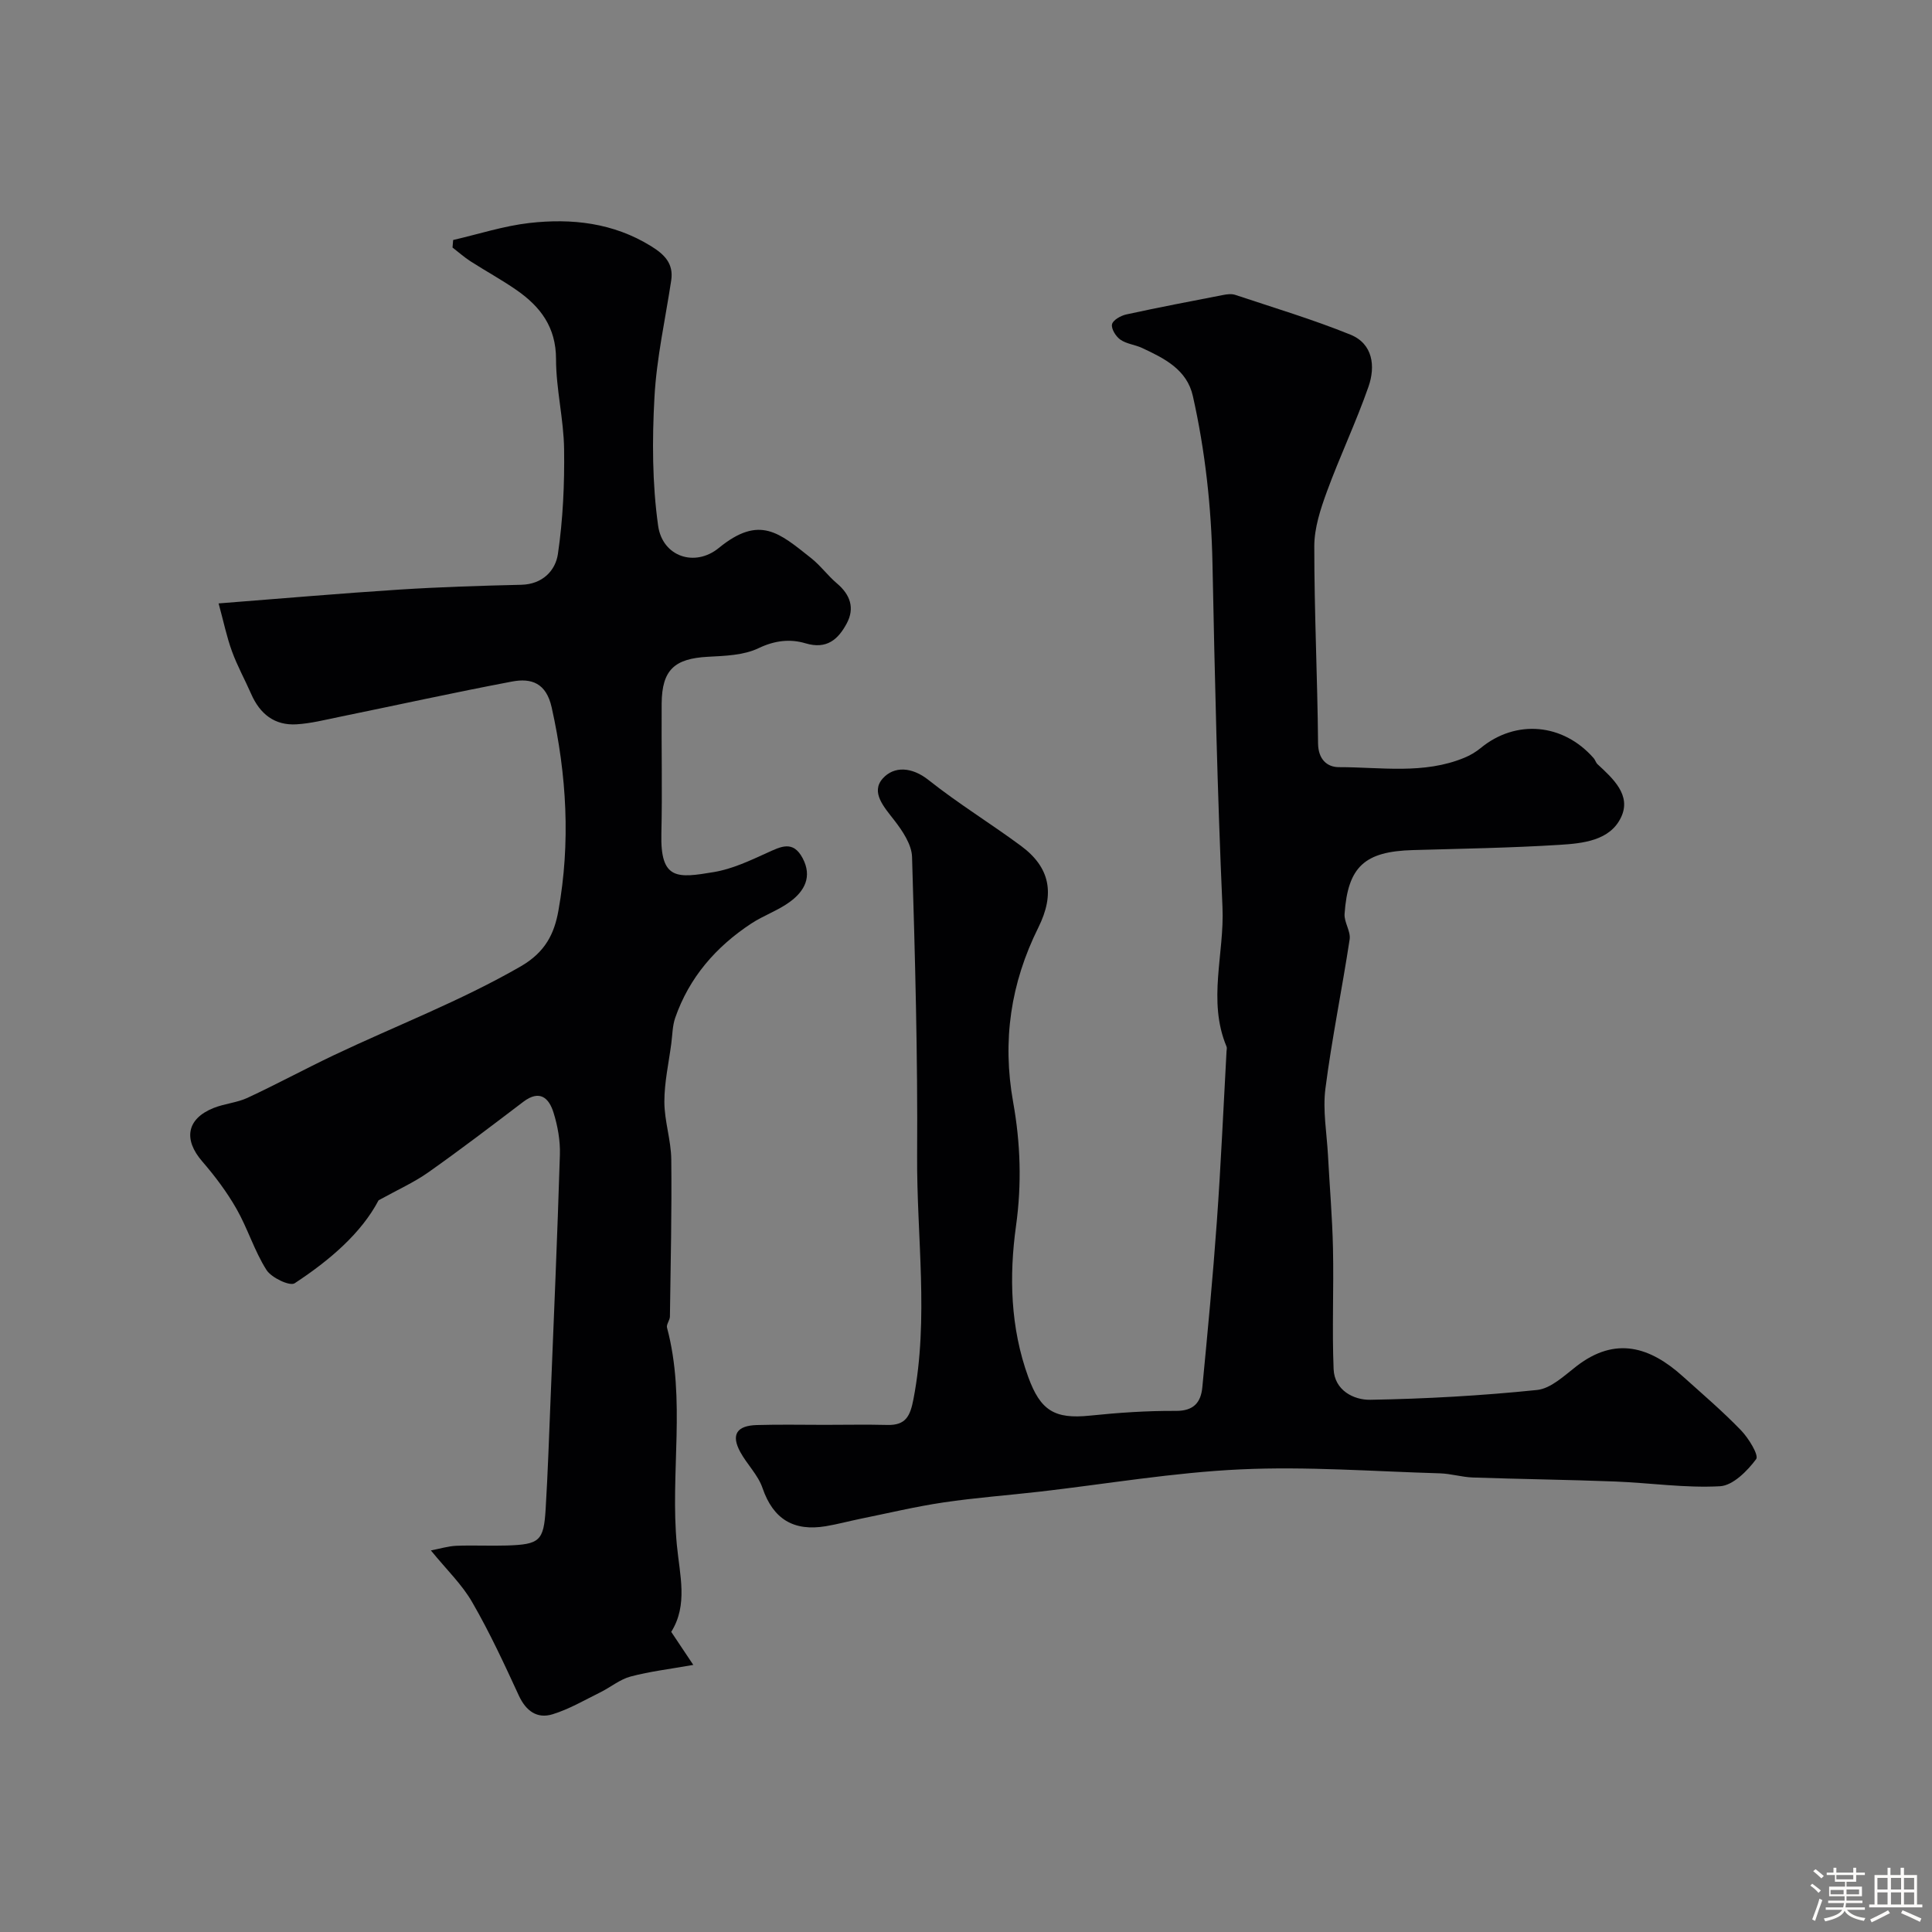 <svg enable-background="new 0 0 400 400" viewBox="0 0 400 400" xmlns="http://www.w3.org/2000/svg"><rect x="0" y="0" width="400" height="400" fill="#808080" stroke="none"/><path d="m374.8 390.4.4-.4c.7.5 1.3 1 1.8 1.4l-.5.5c-.5-.6-1.1-1.1-1.7-1.5zm1 7.3-.6-.3c.5-1.4 1.1-2.8 1.5-4.3.2.1.4.2.6.3-.5 1.3-1 2.8-1.5 4.3zm-.4-10.3.5-.4c.4.3 1 .8 1.7 1.4l-.5.5c-.5-.5-1.1-1-1.7-1.5zm2.5.3h1.7v-1h.6v1h3.5v-1h.6v1h1.8v.5h-1.8v1.4h-2v1h3.2v2h-3.2v.9h3.3v.5h-3.4c0 .3-.1.6-.1.9h4v.5h-3.7c.7.9 1.9 1.5 3.8 1.7-.1.2-.2.4-.3.6-2.1-.4-3.5-1.1-4-2.1-.4 1-1.8 1.7-4 2.2-.1-.2-.2-.4-.3-.6 2.1-.4 3.4-1 3.8-1.8h-3.4v-.5h3.6c.1-.3.1-.6.2-.9h-3.3v-.5h3.4c0-.3 0-.6 0-.9h-3.2v-2h3.3v-1h-2.1v-1.4h-1.7v-.5zm1.1 3.5v1h2.7c0-.3 0-.4 0-.4 0-.1 0-.2 0-.2 0-.1 0-.2 0-.3h-2.7zm1.2-3v.9h3.5v-.9zm4.7 3h-2.6v.6.4h2.6z" fill="#fcfbfa"/><path d="m393.6 386.7h.6v1.5h2.7v6.1h1.1v.6h-11v-.6h1.1v-6.1h2.7v-1.5h.6v1.5h2.1v-1.5zm-2.7 8.8.4.6c-1.2.6-2.5 1.3-3.8 1.9-.1-.2-.2-.4-.3-.6 1.2-.6 2.5-1.2 3.7-1.9zm-2.2-6.7v2.4h2.1v-2.4zm0 3v2.5h2.1v-2.5zm2.8-3v2.4h2.1v-2.4zm0 3v2.5h2.1v-2.5zm6 6.1c-1.4-.7-2.7-1.3-3.9-1.8l.3-.6c1.5.6 2.7 1.2 3.9 1.7zm-1.2-9.1h-2.1v2.4h2.1zm-2.1 3v2.5h2.1v-2.5z" fill="#fcfbfa"/><g fill="#010103"><path d="m170.71 295c4.33 0 8.67-.09 13 .02 3.82.1 4.74-1.82 5.42-5.39 3.22-16.79.64-33.62.75-50.42.14-20.6-.43-41.2-1.05-61.79-.08-2.59-1.98-5.4-3.69-7.61-2.11-2.72-4.92-5.78-2.38-8.63 2.33-2.61 6.03-2.43 9.49.32 6.12 4.86 12.83 8.97 19.12 13.62 6.05 4.47 7.09 9.91 3.6 16.93-5.71 11.49-7.5 23.39-5.2 36.19 1.5 8.38 1.8 16.84.58 25.61-1.43 10.32-1.18 21.05 2.55 31.28 2.52 6.89 5.42 8.72 12.75 7.96 5.91-.61 11.86-1.02 17.79-.98 3.72.03 5.19-1.77 5.49-4.89 1.1-11.45 2.19-22.9 3.01-34.38.84-11.71 1.35-23.45 2-35.17.02-.33.12-.71 0-.99-3.98-9.5-.41-19.25-.84-28.87-1.06-23.7-1.59-47.43-2.07-71.16-.24-11.71-1.5-23.25-4.06-34.65-1.23-5.5-5.91-7.81-10.52-9.96-1.46-.68-3.22-.83-4.49-1.72-.93-.65-1.92-2.23-1.73-3.17.17-.86 1.8-1.79 2.92-2.04 6.68-1.46 13.4-2.74 20.11-4.04.81-.16 1.74-.27 2.48-.02 7.98 2.66 16.06 5.08 23.84 8.23 4.69 1.9 5.22 6.57 3.75 10.78-2.57 7.36-5.94 14.43-8.62 21.75-1.32 3.61-2.6 7.51-2.6 11.29-.01 13.6.66 27.2.78 40.8.03 3.33 1.89 4.93 4.31 4.93 8.69-.01 17.56 1.54 25.99-1.95 1.19-.49 2.36-1.18 3.36-2 7.29-6 17.08-5.15 23.41 2.1.32.36.44.92.79 1.24 3.23 2.99 7.03 6.41 4.89 10.96-2.29 4.89-7.95 5.44-12.81 5.74-10.08.63-20.19.79-30.3 1.08-9.98.28-13.47 3.4-14.15 13.22-.12 1.72 1.3 3.6 1.05 5.26-1.57 10.33-3.69 20.57-5.02 30.93-.57 4.47.28 9.14.53 13.71.34 6.45.9 12.9 1.04 19.36.18 8.33-.21 16.67.13 24.99.18 4.35 4.12 6.4 7.59 6.34 11.53-.2 23.07-.85 34.53-2.03 2.88-.3 5.66-2.99 8.2-4.95 8.08-6.22 15.21-3.97 22 2.15 4.05 3.65 8.22 7.2 12 11.12 1.59 1.64 3.77 5.19 3.16 6-1.83 2.46-4.81 5.46-7.48 5.61-7.2.4-14.48-.7-21.73-.98-9.81-.38-19.64-.49-29.45-.83-2.27-.08-4.52-.79-6.79-.86-13.77-.4-27.59-1.46-41.32-.82-13.86.64-27.65 3.01-41.47 4.6-6.69.77-13.41 1.26-20.06 2.25-5.78.86-11.47 2.23-17.2 3.39-2.38.49-4.74 1.13-7.14 1.53-6.57 1.08-10.85-1.4-13.08-7.91-.92-2.7-3.21-4.9-4.61-7.47-1.93-3.55-.76-5.45 3.43-5.57 4.69-.14 9.36-.04 14.02-.04z"/><path d="m89.21 321c1.93-.37 3.59-.89 5.27-.96 3.49-.14 7 .05 10.49-.06 6.76-.22 7.6-.95 8-7.54.46-7.59.71-15.19 1.02-22.78.68-16.86 1.41-33.73 1.93-50.6.09-2.89-.45-5.91-1.31-8.68-.95-3.08-2.87-4.84-6.27-2.26-6.5 4.94-12.99 9.89-19.66 14.6-2.96 2.09-6.34 3.6-10.3 5.79-3.57 6.8-10.13 12.43-17.38 17.18-1 .65-4.81-1.15-5.83-2.76-2.5-3.93-3.88-8.57-6.2-12.64-1.99-3.49-4.45-6.77-7.08-9.81-3.97-4.57-3.25-8.86 2.35-11.09 2.25-.9 4.81-1.08 6.99-2.09 6.02-2.8 11.87-5.97 17.86-8.82 12.89-6.12 26.23-11.21 38.7-18.39 5.18-2.99 6.98-6.86 7.82-11.53 2.53-14.07 1.73-28.1-1.39-42.09-1.13-5.06-4.19-6.13-8.23-5.36-12 2.27-23.92 4.9-35.89 7.35-2.87.59-5.76 1.32-8.67 1.5-4.59.29-7.62-2.15-9.43-6.29-1.3-2.96-2.88-5.81-3.98-8.84-1.08-2.95-1.71-6.06-2.76-9.9 13.2-1.03 25.3-2.08 37.41-2.86 8.42-.54 16.86-.8 25.29-1 4.38-.11 7.05-2.95 7.55-6.38 1.05-7.15 1.38-14.46 1.28-21.7-.08-6.22-1.67-12.43-1.67-18.64 0-6.61-3.23-10.86-8.17-14.29-3.08-2.14-6.39-3.94-9.55-5.97-1.3-.84-2.47-1.89-3.71-2.84.04-.52.09-1.04.13-1.56 5.25-1.21 10.45-2.91 15.77-3.52 8.79-1 17.38-.05 25.2 4.79 2.75 1.7 4.7 3.58 4.18 7.08-1.22 8.06-3.03 16.08-3.47 24.18-.49 8.86-.47 17.89.76 26.64.9 6.38 7.6 8.64 12.56 4.59 8.48-6.93 12.54-3.09 19.1 2.09 1.95 1.54 3.45 3.63 5.35 5.24 2.76 2.33 3.74 5.11 2.04 8.29-1.76 3.29-4.12 5.44-8.54 4.12-3.17-.95-6.36-.6-9.72 1.01-3.09 1.48-6.95 1.59-10.5 1.78-6.92.37-9.5 2.72-9.56 9.66-.07 9 .15 18-.06 26.99-.23 9.63 3.31 9.19 10.88 7.92 3.78-.63 7.43-2.35 10.97-3.96 2.87-1.3 5.39-2.68 7.39 1.07 2.04 3.84.4 6.81-2.57 9.01-2.46 1.83-5.5 2.85-8.08 4.55-7.3 4.81-12.83 11.16-15.73 19.52-.57 1.65-.57 3.51-.8 5.27-.53 4.04-1.45 8.09-1.44 12.13.01 3.98 1.39 7.94 1.43 11.92.12 10.83-.13 21.67-.28 32.51-.01.78-.78 1.64-.6 2.31 3.97 14.88.61 30.08 2.04 45.03.6 6.27 2.33 12.36-1.17 17.95 1.53 2.29 2.86 4.29 4.57 6.84-4.81.86-8.98 1.34-12.99 2.41-2.24.6-4.18 2.25-6.32 3.3-3.23 1.59-6.4 3.46-9.82 4.51-3.22.99-5.52-.68-7-3.89-3-6.51-6.02-13.04-9.6-19.23-2.09-3.69-5.28-6.73-8.6-10.8z"/></g></svg>
